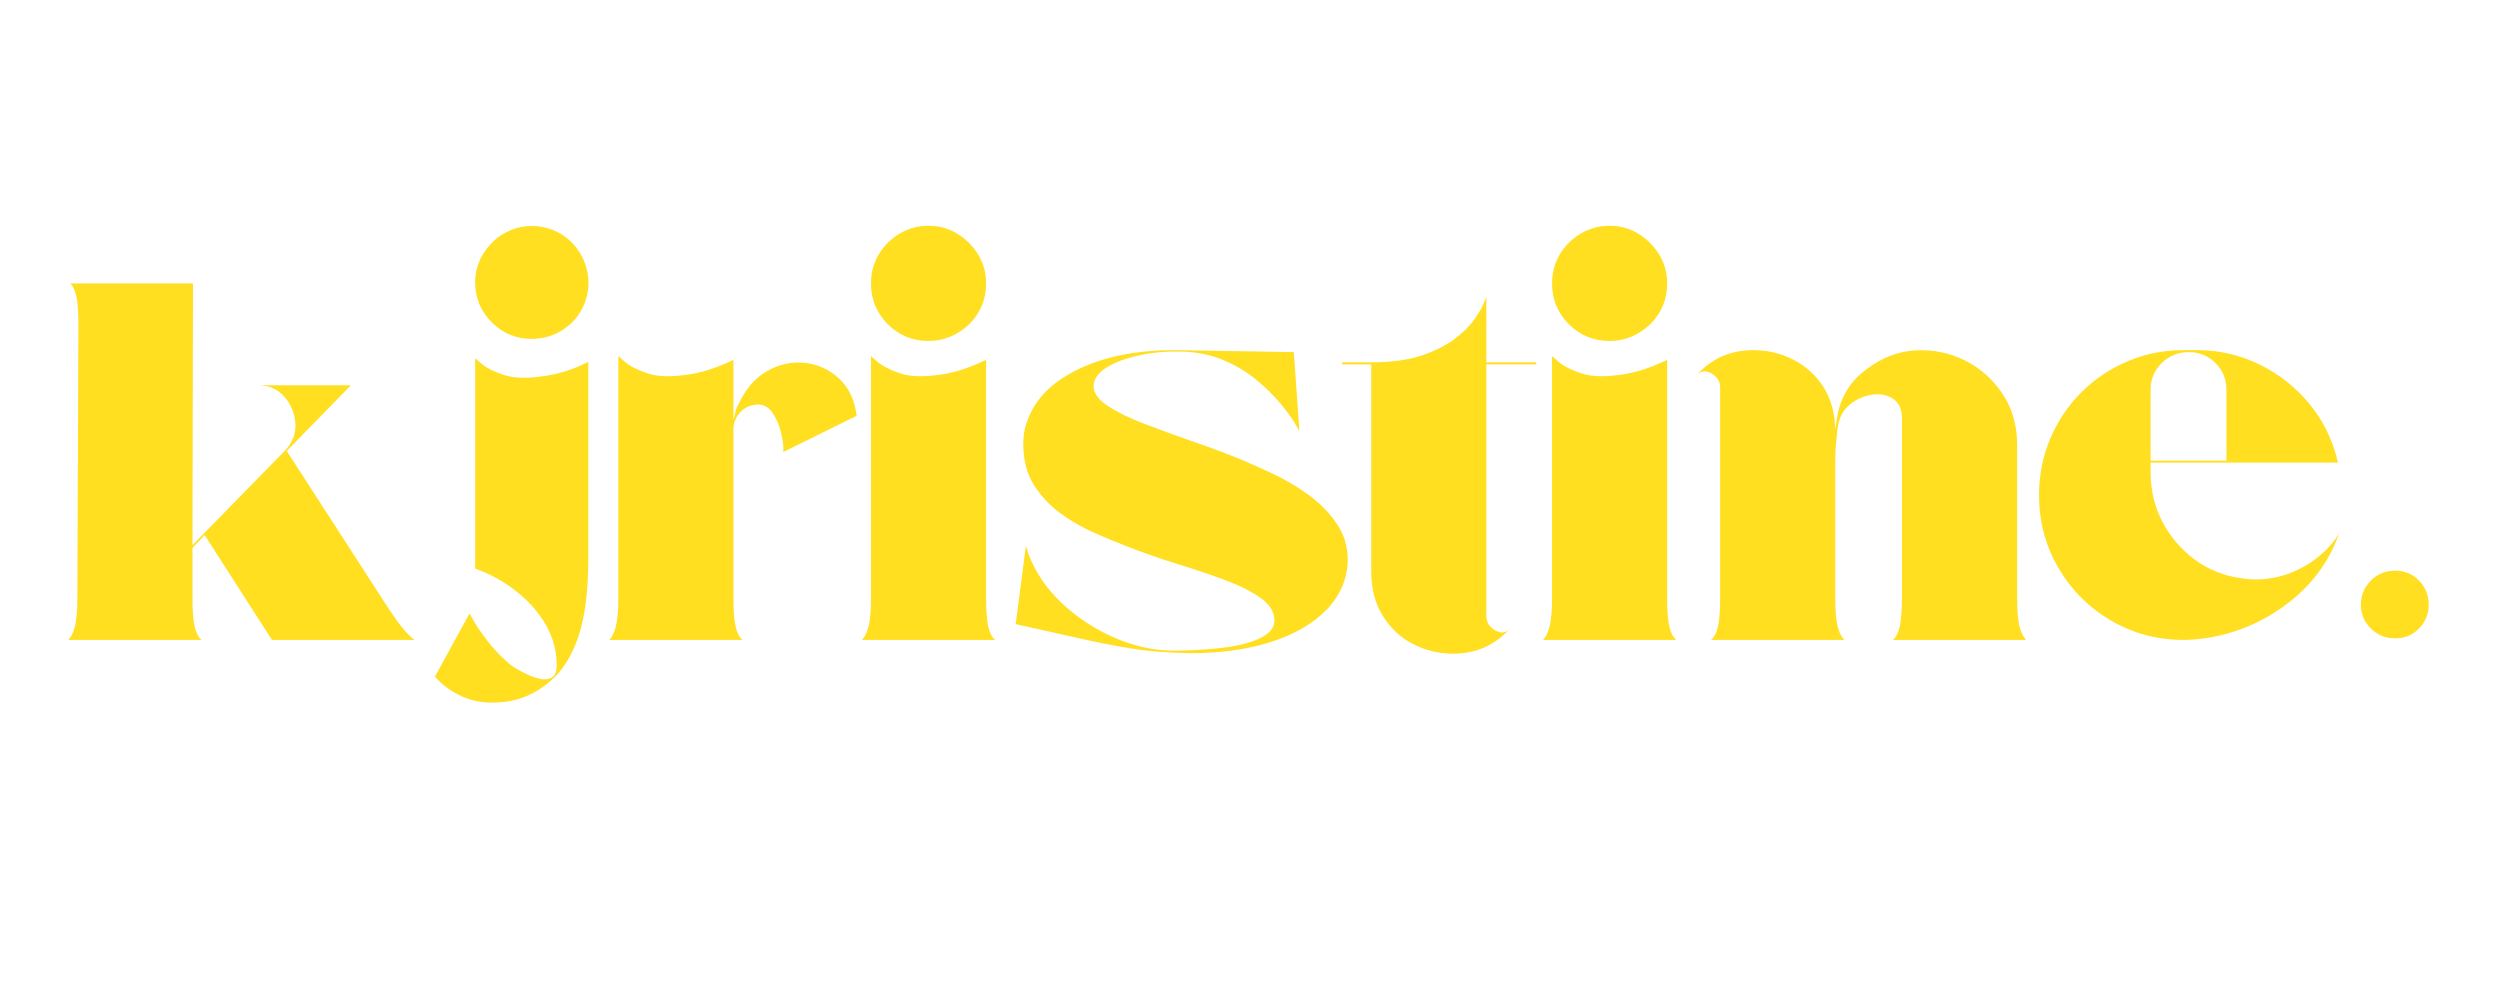<svg xmlns="http://www.w3.org/2000/svg" xmlns:xlink="http://www.w3.org/1999/xlink" width="500" zoomAndPan="magnify" viewBox="0 0 375 150" height="200" preserveAspectRatio="xMidYMid meet" version="1.2"><defs/><g id="8088f98607"><g style="fill:#ffdf20;fill-opacity:1;"><g transform="translate(8.698, 95.989)"><path style="stroke:none" d="M 48.969 -5.656 C 49.988 -4.07 50.852 -2.832 51.562 -1.938 C 52.281 -1.051 52.922 -0.406 53.484 0 L 32.094 0 L 22 -15.734 L 20.172 -13.828 L 20.172 -6.344 C 20.172 -4.352 20.285 -2.883 20.516 -1.938 C 20.742 -1 21.086 -0.352 21.547 0 L 1.531 0 C 1.938 -0.352 2.266 -1 2.516 -1.938 C 2.773 -2.883 2.906 -4.328 2.906 -6.266 L 3.062 -47.297 C 3.062 -49.234 2.957 -50.66 2.75 -51.578 C 2.539 -52.492 2.234 -53.129 1.828 -53.484 L 20.25 -53.484 L 20.172 -14.219 L 34 -28.344 C 35.176 -29.57 35.711 -30.945 35.609 -32.469 C 35.504 -34 34.953 -35.336 33.953 -36.484 C 32.961 -37.629 31.629 -38.203 29.953 -38.203 L 43.938 -38.203 L 34.312 -28.344 Z M 48.969 -5.656 "/></g></g><g style="fill:#ffdf20;fill-opacity:1;"><g transform="translate(63.712, 95.989)"><path style="stroke:none" d="M 16.047 -45.156 C 13.703 -45.156 11.703 -45.984 10.047 -47.641 C 8.391 -49.297 7.562 -51.297 7.562 -53.641 C 7.562 -55.316 8.047 -56.867 9.016 -58.297 C 9.984 -59.723 11.258 -60.77 12.844 -61.438 C 14.414 -62.094 16.039 -62.254 17.719 -61.922 C 19.406 -61.598 20.859 -60.82 22.078 -59.594 C 23.254 -58.375 24.02 -56.938 24.375 -55.281 C 24.727 -53.625 24.578 -51.984 23.922 -50.359 C 23.254 -48.773 22.207 -47.508 20.781 -46.562 C 19.352 -45.625 17.773 -45.156 16.047 -45.156 Z M 7.562 -42.25 C 7.562 -42.25 7.906 -41.957 8.594 -41.375 C 9.281 -40.789 10.348 -40.254 11.797 -39.766 C 13.254 -39.285 15.102 -39.195 17.344 -39.5 C 19.895 -39.801 22.289 -40.539 24.531 -41.719 L 24.531 -12.078 C 24.531 -7.586 24.094 -3.914 23.219 -1.062 C 22.352 1.781 21.082 4.02 19.406 5.656 C 16.812 8.145 13.781 9.391 10.312 9.391 C 8.633 9.441 7.031 9.125 5.5 8.438 C 3.969 7.75 2.645 6.77 1.531 5.5 L 6.719 -3.969 C 6.719 -3.969 6.957 -3.547 7.438 -2.703 C 7.926 -1.867 8.613 -0.879 9.5 0.266 C 10.395 1.41 11.43 2.492 12.609 3.516 C 13.016 3.867 13.613 4.258 14.406 4.688 C 15.195 5.125 16 5.469 16.812 5.719 C 17.625 5.977 18.32 5.977 18.906 5.719 C 19.5 5.469 19.797 4.832 19.797 3.812 C 19.797 1.676 19.258 -0.332 18.188 -2.219 C 17.113 -4.102 15.645 -5.781 13.781 -7.25 C 11.926 -8.727 9.852 -9.879 7.562 -10.703 Z M 7.562 -42.25 "/></g></g><g style="fill:#ffdf20;fill-opacity:1;"><g transform="translate(89.844, 95.989)"><path style="stroke:none" d="M 38.656 -33.625 L 27.656 -28.188 C 27.707 -28.957 27.594 -29.926 27.312 -31.094 C 27.031 -32.27 26.582 -33.289 25.969 -34.156 C 25.363 -35.02 24.551 -35.398 23.531 -35.297 C 22.562 -35.191 21.758 -34.781 21.125 -34.062 C 20.488 -33.352 20.172 -32.52 20.172 -31.562 L 20.172 -6.344 C 20.172 -4.352 20.285 -2.883 20.516 -1.938 C 20.742 -1 21.086 -0.352 21.547 0 L 1.531 0 C 1.938 -0.352 2.266 -1 2.516 -1.938 C 2.773 -2.883 2.906 -4.352 2.906 -6.344 L 2.906 -42.562 C 2.906 -42.562 3.25 -42.266 3.938 -41.672 C 4.625 -41.086 5.691 -40.539 7.141 -40.031 C 8.598 -39.52 10.5 -39.422 12.844 -39.734 C 14.113 -39.879 15.367 -40.156 16.609 -40.562 C 17.859 -40.977 19.047 -41.461 20.172 -42.016 L 20.172 -32.938 C 20.273 -33.344 20.375 -33.758 20.469 -34.188 C 20.57 -34.625 20.727 -35.02 20.938 -35.375 C 22.008 -37.664 23.445 -39.32 25.25 -40.344 C 27.062 -41.363 28.93 -41.77 30.859 -41.562 C 32.797 -41.363 34.504 -40.586 35.984 -39.234 C 37.461 -37.879 38.352 -36.008 38.656 -33.625 Z M 38.656 -33.625 "/></g></g><g style="fill:#ffdf20;fill-opacity:1;"><g transform="translate(127.743, 95.989)"><path style="stroke:none" d="M 11.531 -44.844 C 9.145 -44.844 7.109 -45.68 5.422 -47.359 C 3.742 -49.047 2.906 -51.086 2.906 -53.484 C 2.906 -55.066 3.285 -56.504 4.047 -57.797 C 4.816 -59.098 5.863 -60.145 7.188 -60.938 C 8.508 -61.727 9.957 -62.125 11.531 -62.125 C 13.113 -62.125 14.551 -61.727 15.844 -60.938 C 17.145 -60.145 18.191 -59.098 18.984 -57.797 C 19.773 -56.504 20.172 -55.066 20.172 -53.484 C 20.172 -51.086 19.332 -49.051 17.656 -47.375 C 15.863 -45.688 13.82 -44.844 11.531 -44.844 Z M 20.172 -6.344 C 20.172 -4.352 20.285 -2.883 20.516 -1.938 C 20.742 -1 21.086 -0.352 21.547 0 L 1.531 0 C 1.938 -0.352 2.266 -1 2.516 -1.938 C 2.773 -2.883 2.906 -4.352 2.906 -6.344 L 2.906 -42.562 C 2.906 -42.562 3.25 -42.266 3.938 -41.672 C 4.625 -41.086 5.691 -40.539 7.141 -40.031 C 8.598 -39.52 10.5 -39.422 12.844 -39.734 C 14.113 -39.879 15.367 -40.156 16.609 -40.562 C 17.859 -40.977 19.047 -41.461 20.172 -42.016 Z M 20.172 -6.344 "/></g></g><g style="fill:#ffdf20;fill-opacity:1;"><g transform="translate(150.819, 95.989)"><path style="stroke:none" d="M 35.375 -27.047 C 36.594 -26.535 38.109 -25.859 39.922 -25.016 C 41.734 -24.18 43.504 -23.148 45.234 -21.922 C 46.961 -20.703 48.41 -19.266 49.578 -17.609 C 50.754 -15.953 51.344 -14.082 51.344 -12 C 51.289 -9.195 50.258 -6.738 48.25 -4.625 C 46.238 -2.508 43.473 -0.879 39.953 0.266 C 36.441 1.41 32.367 1.984 27.734 1.984 C 24.316 1.93 21.297 1.688 18.672 1.25 C 16.055 0.82 13.32 0.281 10.469 -0.375 L 1.531 -2.375 L 3.062 -14.062 C 3.062 -14.062 3.098 -13.973 3.172 -13.797 C 3.242 -13.617 3.332 -13.32 3.438 -12.906 C 4.457 -10.207 6.098 -7.773 8.359 -5.609 C 10.629 -3.453 13.227 -1.723 16.156 -0.422 C 19.082 0.879 22 1.555 24.906 1.609 C 27.656 1.609 30.203 1.469 32.547 1.188 C 34.891 0.906 36.773 0.422 38.203 -0.266 C 39.629 -0.953 40.344 -1.832 40.344 -2.906 C 40.344 -4.176 39.664 -5.297 38.312 -6.266 C 36.969 -7.234 35.211 -8.125 33.047 -8.938 C 30.879 -9.75 28.473 -10.562 25.828 -11.375 C 23.18 -12.195 20.555 -13.117 17.953 -14.141 C 16.523 -14.691 14.945 -15.348 13.219 -16.109 C 11.488 -16.879 9.82 -17.848 8.219 -19.016 C 6.613 -20.191 5.285 -21.617 4.234 -23.297 C 3.191 -24.984 2.672 -27.023 2.672 -29.422 C 2.672 -30.742 2.898 -31.961 3.359 -33.078 C 4.535 -36.242 7.082 -38.766 11 -40.641 C 14.926 -42.523 19.738 -43.469 25.438 -43.469 L 43.25 -43.172 L 44.094 -31.328 C 44.094 -31.328 43.863 -31.719 43.406 -32.5 C 42.945 -33.289 42.234 -34.27 41.266 -35.438 C 40.297 -36.613 39.109 -37.785 37.703 -38.953 C 36.305 -40.129 34.664 -41.125 32.781 -41.938 C 30.895 -42.758 28.754 -43.195 26.359 -43.25 C 24.016 -43.301 21.836 -43.098 19.828 -42.641 C 17.816 -42.18 16.211 -41.555 15.016 -40.766 C 13.816 -39.973 13.219 -39.066 13.219 -38.047 C 13.219 -37.023 13.93 -36.039 15.359 -35.094 C 16.785 -34.156 18.629 -33.254 20.891 -32.391 C 23.16 -31.523 25.582 -30.645 28.156 -29.75 C 30.727 -28.863 33.133 -27.961 35.375 -27.047 Z M 35.375 -27.047 "/></g></g><g style="fill:#ffdf20;fill-opacity:1;"><g transform="translate(199.797, 95.989)"><path style="stroke:none" d="M 30.641 -41.641 L 30.641 -41.328 L 23.156 -41.328 L 23.156 -3.594 C 23.156 -2.676 23.586 -1.961 24.453 -1.453 C 25.316 -0.941 26.055 -1.02 26.672 -1.688 C 24.422 0.812 21.594 2.062 18.188 2.062 C 16.039 2.062 14.023 1.578 12.141 0.609 C 10.266 -0.359 8.754 -1.77 7.609 -3.625 C 6.461 -5.488 5.891 -7.691 5.891 -10.234 L 5.891 -41.328 L 1.531 -41.328 L 1.531 -41.641 L 5.891 -41.641 C 8.836 -41.641 11.316 -41.969 13.328 -42.625 C 15.336 -43.289 16.992 -44.109 18.297 -45.078 C 19.598 -46.047 20.594 -47.016 21.281 -47.984 C 21.969 -48.953 22.453 -49.766 22.734 -50.422 C 23.016 -51.086 23.156 -51.422 23.156 -51.422 L 23.156 -41.641 Z M 30.641 -41.641 "/></g></g><g style="fill:#ffdf20;fill-opacity:1;"><g transform="translate(229.902, 95.989)"><path style="stroke:none" d="M 11.531 -44.844 C 9.145 -44.844 7.109 -45.68 5.422 -47.359 C 3.742 -49.047 2.906 -51.086 2.906 -53.484 C 2.906 -55.066 3.285 -56.504 4.047 -57.797 C 4.816 -59.098 5.863 -60.145 7.188 -60.938 C 8.508 -61.727 9.957 -62.125 11.531 -62.125 C 13.113 -62.125 14.551 -61.727 15.844 -60.938 C 17.145 -60.145 18.191 -59.098 18.984 -57.797 C 19.773 -56.504 20.172 -55.066 20.172 -53.484 C 20.172 -51.086 19.332 -49.051 17.656 -47.375 C 15.863 -45.688 13.82 -44.844 11.531 -44.844 Z M 20.172 -6.344 C 20.172 -4.352 20.285 -2.883 20.516 -1.938 C 20.742 -1 21.086 -0.352 21.547 0 L 1.531 0 C 1.938 -0.352 2.266 -1 2.516 -1.938 C 2.773 -2.883 2.906 -4.352 2.906 -6.344 L 2.906 -42.562 C 2.906 -42.562 3.25 -42.266 3.938 -41.672 C 4.625 -41.086 5.691 -40.539 7.141 -40.031 C 8.598 -39.52 10.5 -39.422 12.844 -39.734 C 14.113 -39.879 15.367 -40.156 16.609 -40.562 C 17.859 -40.977 19.047 -41.461 20.172 -42.016 Z M 20.172 -6.344 "/></g></g><g style="fill:#ffdf20;fill-opacity:1;"><g transform="translate(252.978, 95.989)"><path style="stroke:none" d="M 30.938 0 C 31.395 -0.352 31.738 -1 31.969 -1.938 C 32.195 -2.883 32.312 -4.352 32.312 -6.344 L 32.312 -33.234 C 32.312 -34.609 31.863 -35.586 30.969 -36.172 C 30.082 -36.766 29.031 -36.969 27.812 -36.781 C 26.594 -36.602 25.484 -36.109 24.484 -35.297 C 23.492 -34.484 22.895 -33.363 22.688 -31.938 C 22.594 -31.125 22.504 -30.305 22.422 -29.484 C 22.348 -28.672 22.312 -27.859 22.312 -27.047 L 22.312 -6.344 C 22.312 -4.352 22.438 -2.883 22.688 -1.938 C 22.945 -1 23.281 -0.352 23.688 0 L 3.672 0 C 4.129 -0.352 4.473 -1 4.703 -1.938 C 4.93 -2.883 5.047 -4.352 5.047 -6.344 L 5.047 -37.828 C 5.047 -38.742 4.625 -39.453 3.781 -39.953 C 2.938 -40.461 2.188 -40.391 1.531 -39.734 C 3.77 -42.223 6.598 -43.469 10.016 -43.469 C 12.148 -43.469 14.145 -42.992 16 -42.047 C 17.863 -41.109 19.367 -39.75 20.516 -37.969 C 21.66 -36.188 22.258 -34.051 22.312 -31.562 L 22.547 -33.156 C 23.004 -36.27 24.477 -38.742 26.969 -40.578 C 29.312 -42.359 31.797 -43.312 34.422 -43.438 C 37.047 -43.562 39.504 -43.051 41.797 -41.906 C 44.086 -40.758 45.957 -39.094 47.406 -36.906 C 48.863 -34.719 49.594 -32.172 49.594 -29.266 L 49.594 -6.344 C 49.594 -4.352 49.719 -2.883 49.969 -1.938 C 50.227 -1 50.562 -0.352 50.969 0 Z M 30.938 0 "/></g></g><g style="fill:#ffdf20;fill-opacity:1;"><g transform="translate(304.324, 95.989)"><path style="stroke:none" d="M 44.547 -13.453 C 45.359 -14.266 46.02 -15.102 46.531 -15.969 C 45.207 -12.195 42.992 -8.988 39.891 -6.344 C 37.547 -4.352 34.945 -2.812 32.094 -1.719 C 29.238 -0.625 26.285 -0.051 23.234 0 C 20.223 0 17.406 -0.555 14.781 -1.672 C 12.156 -2.797 9.848 -4.352 7.859 -6.344 C 5.879 -8.332 4.328 -10.633 3.203 -13.25 C 2.086 -15.875 1.531 -18.691 1.531 -21.703 C 1.531 -24.703 2.086 -27.523 3.203 -30.172 C 4.328 -32.828 5.879 -35.145 7.859 -37.125 C 9.848 -39.113 12.156 -40.664 14.781 -41.781 C 17.406 -42.906 20.223 -43.469 23.234 -43.469 L 25.219 -43.469 C 28.57 -43.469 31.711 -42.742 34.641 -41.297 C 37.578 -39.848 40.078 -37.863 42.141 -35.344 C 44.203 -32.82 45.613 -29.906 46.375 -26.594 L 18.266 -26.594 L 18.266 -25.141 C 18.266 -22.492 18.848 -20.035 20.016 -17.766 C 21.191 -15.492 22.812 -13.594 24.875 -12.062 C 26.938 -10.539 29.266 -9.602 31.859 -9.25 C 34.203 -8.883 36.477 -9.082 38.688 -9.844 C 40.906 -10.613 42.859 -11.816 44.547 -13.453 Z M 18.266 -37.516 L 18.266 -26.891 L 29.641 -26.891 L 29.641 -37.516 C 29.641 -39.098 29.094 -40.438 28 -41.531 C 26.906 -42.625 25.566 -43.172 23.984 -43.172 C 22.41 -43.172 21.062 -42.625 19.938 -41.531 C 18.82 -40.438 18.266 -39.098 18.266 -37.516 Z M 18.266 -37.516 "/></g></g><g style="fill:#ffdf20;fill-opacity:1;"><g transform="translate(352.386, 95.989)"><path style="stroke:none" d="M 11.922 -5.266 C 11.922 -3.891 11.438 -2.707 10.469 -1.719 C 9.5 -0.727 8.301 -0.234 6.875 -0.234 C 5.445 -0.234 4.234 -0.727 3.234 -1.719 C 2.242 -2.707 1.75 -3.891 1.75 -5.266 C 1.75 -6.691 2.242 -7.898 3.234 -8.891 C 4.234 -9.891 5.445 -10.391 6.875 -10.391 C 8.301 -10.391 9.5 -9.891 10.469 -8.891 C 11.438 -7.898 11.922 -6.691 11.922 -5.266 Z M 11.922 -5.266 "/></g></g><g style="fill:#ffdf20;fill-opacity:1;"><g transform="translate(366.292, 95.989)"><path style="stroke:none" d=""/></g></g></g></svg>